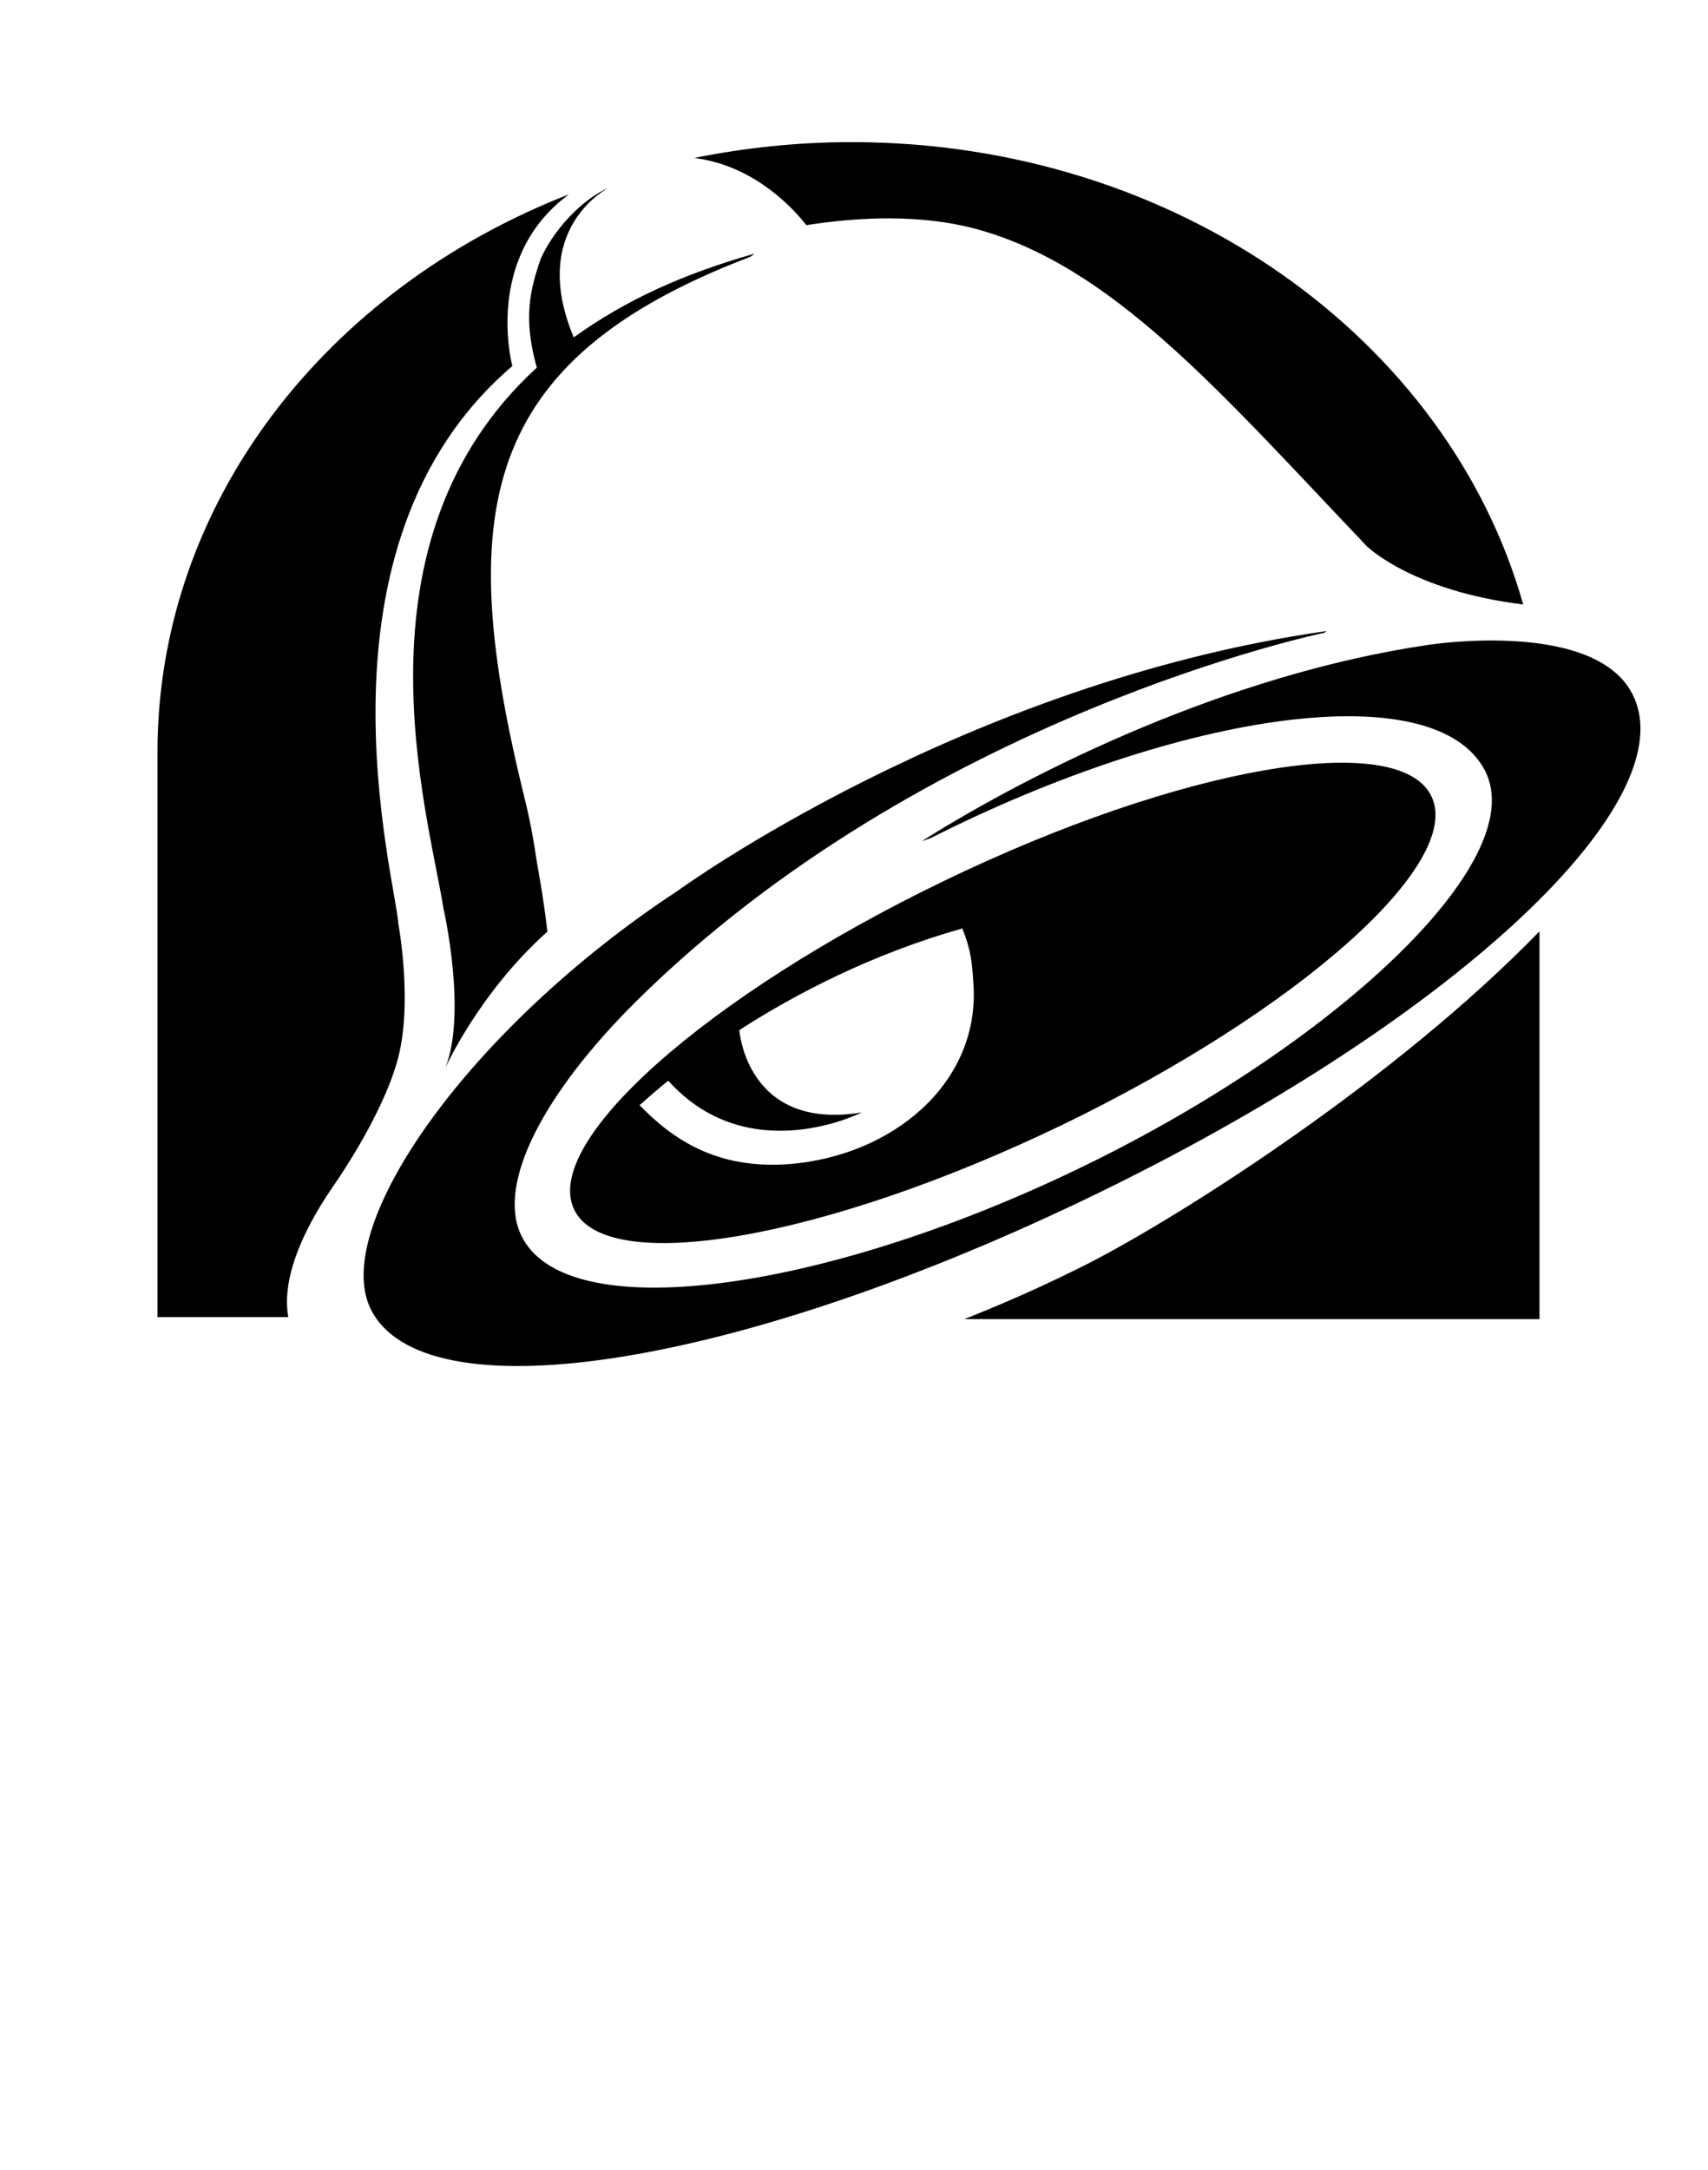 <?xml version="1.0" encoding="utf-8"?>
<!-- Generator: Adobe Illustrator 16.0.0, SVG Export Plug-In . SVG Version: 6.00 Build 0)  -->
<!DOCTYPE svg PUBLIC "-//W3C//DTD SVG 1.1//EN" "http://www.w3.org/Graphics/SVG/1.1/DTD/svg11.dtd">
<svg version="1.1"
	 id="svg2" xmlns:dc="http://purl.org/dc/elements/1.1/" xmlns:cc="http://web.resource.org/cc/" xmlns:rdf="http://www.w3.org/1999/02/22-rdf-syntax-ns#" xmlns:svg="http://www.w3.org/2000/svg" xmlns:sodipodi="http://sodipodi.sourceforge.net/DTD/sodipodi-0.dtd" xmlns:inkscape="http://www.inkscape.org/namespaces/inkscape" sodipodi:version="0.32" inkscape:output_extension="org.inkscape.output.svg.inkscape" inkscape:version="0.45.1"
	 xmlns="http://www.w3.org/2000/svg" xmlns:xlink="http://www.w3.org/1999/xlink" x="0px" y="0px" width="285px" height="362px"
	 viewBox="0 0 285 362" enable-background="new 0 0 285 362" xml:space="preserve">
<g id="g4240" transform="matrix(1,0,0,-1,1359.96,311.603)">
	<path id="path4242" d="M-1103.077,156.261c-24.062-24.767-59.57-47.305-75.064-55.286c-6.926-3.521-13.91-6.632-20.894-9.39h95.958
		V156.261z"/>
</g>
<g id="g4244" transform="matrix(1,0,0,-1,1359.914,310.674)">
	<path id="path4246" d="M-1105.75,209.849c-18.664,2.289-26.117,9.743-26.117,9.743c-24.65,25.882-42.668,47.069-65.791,53.056
		c-8.569,2.171-18.43,1.937-27.702,0.469c-3.287,4.167-9.742,10.095-18.722,11.21c8.452,1.702,17.255,2.641,26.293,2.641
		C-1163.618,286.968-1118.251,254.102-1105.75,209.849"/>
</g>
<g id="g4248" transform="matrix(1,0,0,-1,1356.712,311.974)">
	<path id="path4250" d="M-1290.47,134.83c2.758,9.449,0.235,23.006,0.235,23.006c-0.47,7.512-15.964,63.209,19.016,93.083
		c0,0-4.93,18.077,9.449,28.641c-40.555-15.788-68.667-51.53-68.667-93.082V92.279h21.833c-1.056,5.811,1.702,13.499,7.688,22.127
		C-1300.917,114.406-1293.17,125.38-1290.47,134.83"/>
</g>
<g id="g4256" transform="matrix(1,0,0,-1,1357.391,311.802)">
	<path id="path4258" d="M-1251.274,144.746c-15.083-14.966-23.358-30.226-19.133-39.029c7.395-15.377,50.004-9.508,92.73,11.034
		c42.668,20.483,75.886,51.354,68.08,66.496c-8.275,16.022-50.532,9.978-92.555-11.268l-1.408-0.47
		c18.723,11.797,51.236,27.878,84.631,32.749c0,0,28.641,4.46,34.275-8.979c7.806-18.194-31.164-54.406-91.146-83.281
		c-59.981-28.817-111.218-36.271-119.787-18.429c-6.632,13.852,16.551,46.834,51.295,69.665c0,0,47.598,34.686,108.284,43.313
		l-0.411-0.293C-1136.418,206.253-1203.09,192.46-1251.274,144.746"/>
</g>
<path d="M238.84,132.799c-5.459-11.269-41.846-4.93-81.345,14.144c-39.499,19.074-67.142,43.547-61.683,54.817
	c5.399,11.268,41.846,4.93,81.344-14.086C216.596,168.6,244.298,144.067,238.84,132.799z M131.585,194.178
	c-12.09,0.881-19.427-4.226-24.885-9.859l0.117-0.059c0,0,3.287-2.935,4.695-3.992c13.44,14.908,32.28,5.283,32.28,5.283
	c-19.25,3.169-20.424-13.734-20.424-13.734c9.273-5.986,22.067-12.677,37.209-16.961c1.467,3.697,1.644,5.693,1.878,9.743
	C163.277,180.796,148.898,192.828,131.585,194.178z"/>
<g id="g4272" transform="matrix(1,0,0,-1,1357.111,311.412)">
	<path id="path4274" d="M-1267.478,167.281c0,0,1.057-5.517,1.702-11.269c-11.386-10.153-17.02-22.713-17.02-22.713
		c3.639,9.214-0.293,26.469-0.293,26.469c-2.583,16.14-16.14,61.331,15.553,90.324c-2.289,8.099-1.174,12.912,0.646,18.135
		c2.054,4.695,6.808,9.918,11.327,11.855c0,0-13.44-6.75-5.811-24.943c8.745,6.28,18.253,10.564,30.167,13.968l-0.705-0.528
		c-45.426-17.313-49.417-42.726-37.62-90.5C-1268.475,173.795-1267.888,170.098-1267.478,167.281"/>
</g>
<g id="g4478" transform="matrix(1,0,0,-1,176.684,924.485)">
</g>
<g id="g7362" transform="matrix(1,0,0,-1,233.934,919.36)">
</g>
<g id="g7364" transform="matrix(1,0,0,-1,233.934,919.36)">
</g>
<g id="g7366" transform="matrix(1,0,0,-1,233.934,919.36)">
</g>
<g id="g7368" transform="matrix(1,0,0,-1,233.934,919.36)">
</g>
<g id="g7370" transform="matrix(1,0,0,-1,233.934,919.36)">
</g>
<g id="g7372" transform="matrix(1,0,0,-1,233.934,919.36)">
</g>
<g id="g7402" transform="matrix(1,0,0,-1,233.934,919.36)">
</g>
<g id="g7404" transform="matrix(1,0,0,-1,233.934,919.36)">
</g>
</svg>
